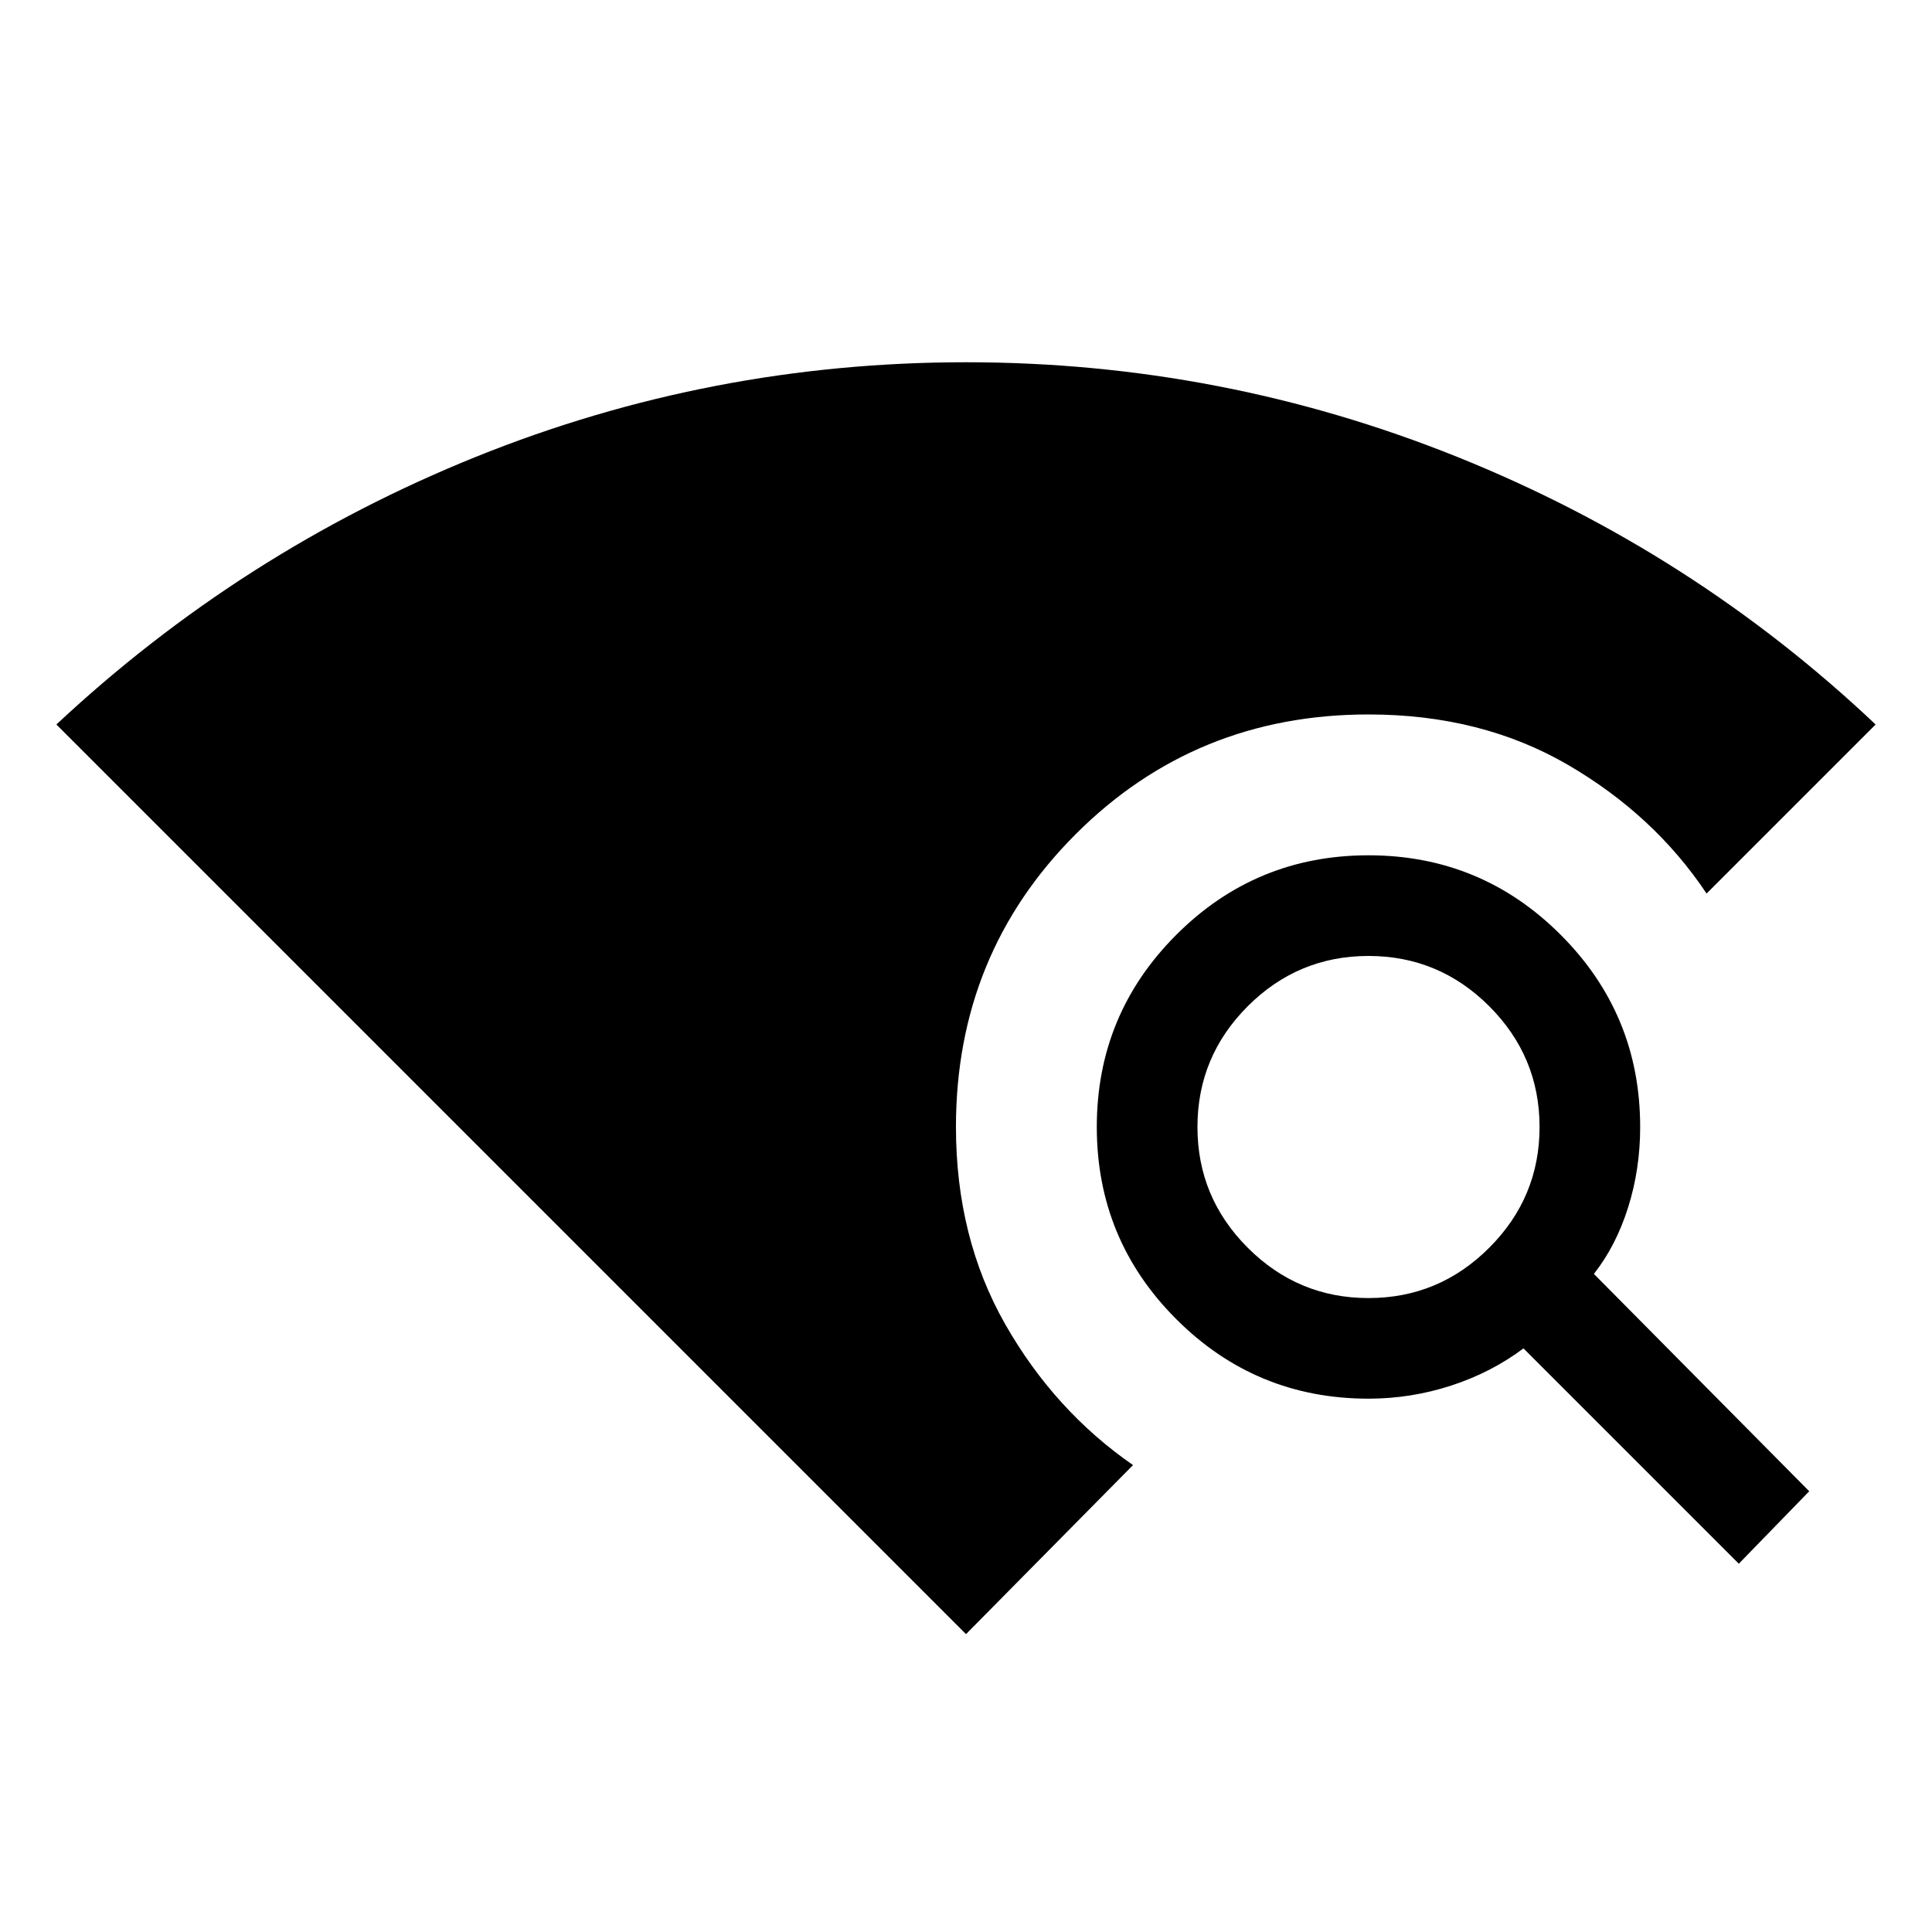 <svg xmlns="http://www.w3.org/2000/svg" height="40" width="40"><path d="m36 32.375-4.458-4.458q-.667.5-1.5.771-.834.27-1.709.27-2.333 0-3.979-1.646-1.646-1.645-1.646-3.979 0-2.333 1.646-3.979t3.979-1.646q2.334 0 3.979 1.646 1.646 1.646 1.646 3.979 0 .875-.25 1.667T33 26.375l4.458 4.5Zm-7.667-5.5q1.459 0 2.5-1.042 1.042-1.041 1.042-2.5 0-1.458-1.042-2.5-1.041-1.041-2.5-1.041-1.458 0-2.5 1.041-1.041 1.042-1.041 2.5 0 1.459 1.041 2.5 1.042 1.042 2.5 1.042ZM20 33.833 1.167 15Q5 11.417 9.854 9.458 14.708 7.5 20 7.5q5.292 0 10.167 1.958 4.875 1.959 8.666 5.542l-3.5 3.5q-1.083-1.625-2.875-2.667-1.791-1.041-4.125-1.041-3.583 0-6.062 2.479t-2.479 6.062q0 2.292 1.02 4.084 1.021 1.791 2.646 2.916Z"/></svg>
